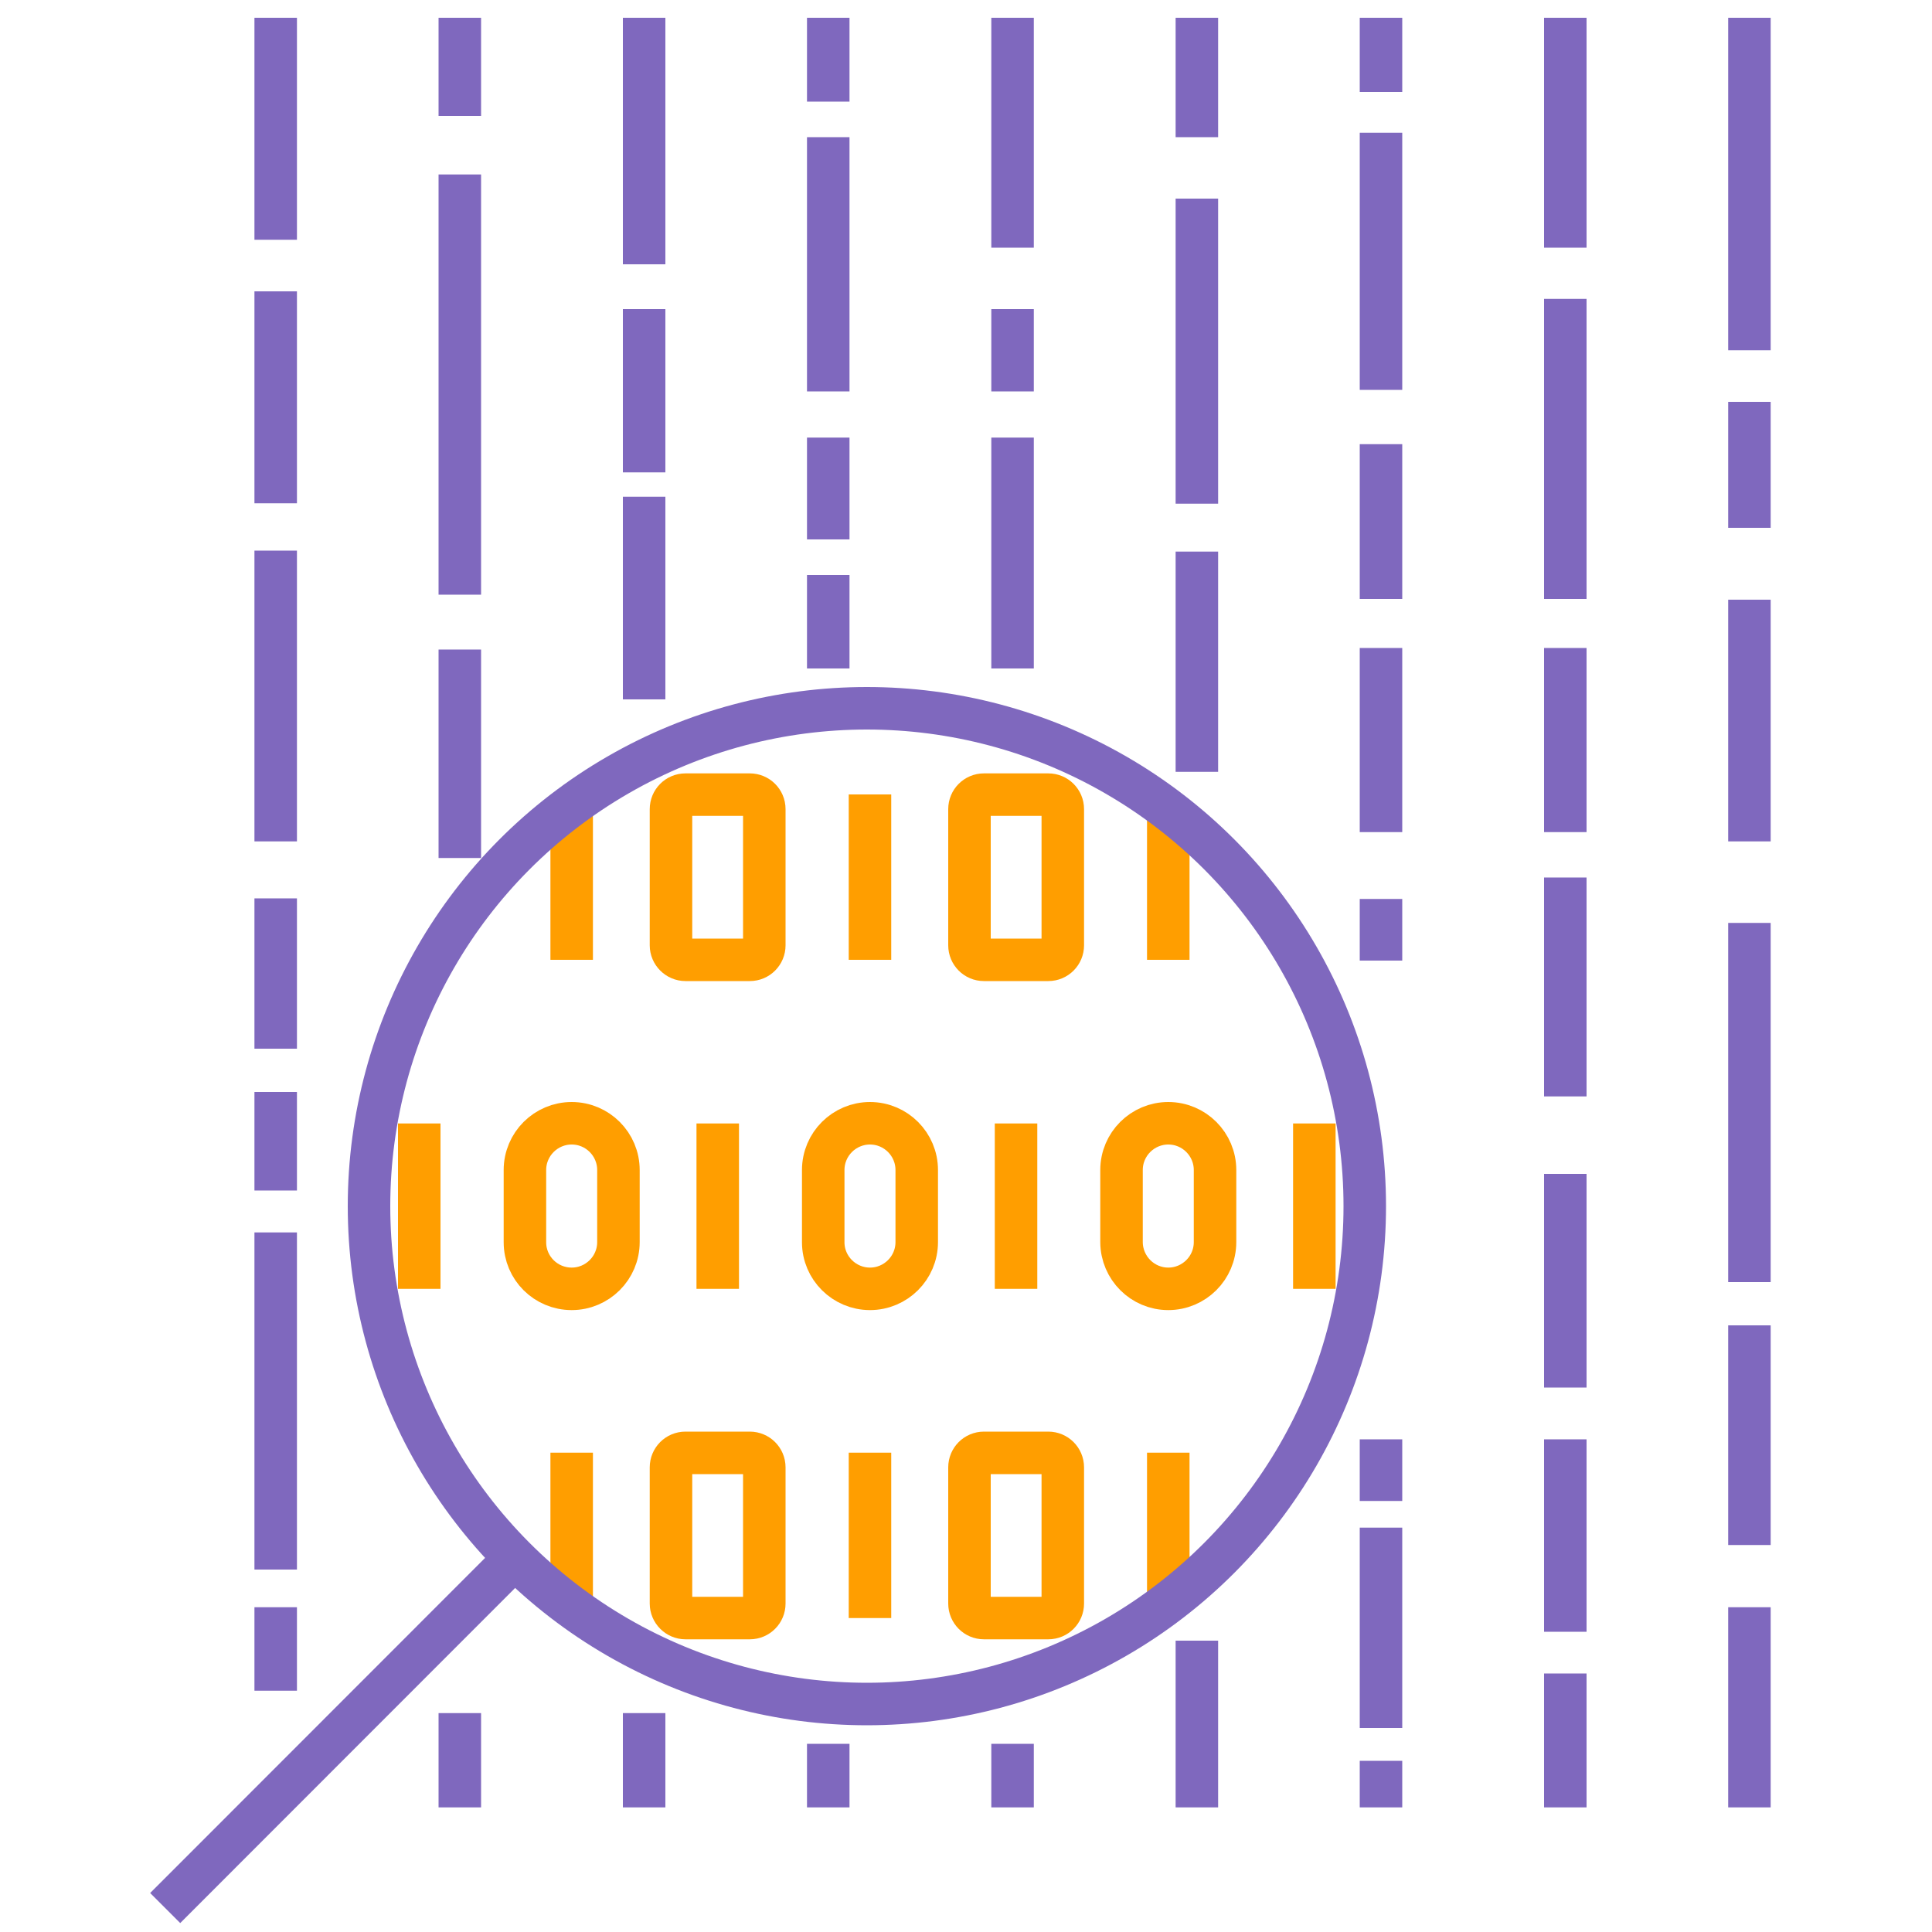 <svg enable-background="new 0 0 1000 1000" viewBox="0 0 1000 1000" xmlns="http://www.w3.org/2000/svg"><g fill="none" stroke-miterlimit="10" stroke-width="22"><path d="m217 581.5v85.6" stroke="#ff9e00"/><path d="m371.5 581.5v85.6" stroke="#ff9e00"/><path d="m295.9 416.8v80" stroke="#ff9e00"/><path d="m295.9 751.9v80" stroke="#ff9e00"/><path d="m525.9 581.5v85.6" stroke="#ff9e00"/><path d="m450.3 411.2v85.6" stroke="#ff9e00"/><path d="m450.3 751.9v85.6" stroke="#ff9e00"/><path d="m680.3 581.5v85.6" stroke="#ff9e00"/><path d="m604.7 419.2v77.6" stroke="#ff9e00"/><path d="m604.7 751.9v77.6" stroke="#ff9e00"/><path d="m295.9 667.1c13.3 0 24.2-10.8 24.2-24.2v-37.3c0-13.3-10.8-24.2-24.2-24.2-13.3 0-24.2 10.8-24.2 24.2v37.4c0 13.3 10.8 24.1 24.2 24.1z" stroke="#ff9e00"/><path d="m354.8 496.8h33.3c4.2 0 7.5-3.4 7.5-7.5v-70.5c0-4.2-3.4-7.5-7.5-7.5h-33.3c-4.2 0-7.5 3.4-7.5 7.5v70.5c0 4.1 3.4 7.5 7.5 7.5z" stroke="#ff9e00"/><path d="m354.8 837.5h33.3c4.2 0 7.5-3.4 7.5-7.5v-70.5c0-4.2-3.4-7.5-7.5-7.5h-33.3c-4.2 0-7.5 3.4-7.5 7.5v70.5c0 4.1 3.4 7.5 7.5 7.5z" stroke="#ff9e00"/><path d="m450.3 667.1c13.3 0 24.2-10.8 24.2-24.2v-37.3c0-13.3-10.8-24.2-24.2-24.2-13.3 0-24.2 10.8-24.2 24.2v37.4c0 13.3 10.9 24.1 24.2 24.1z" stroke="#ff9e00"/><path d="m509.3 496.8h33.3c4.2 0 7.5-3.4 7.5-7.5v-70.5c0-4.2-3.4-7.5-7.5-7.5h-33.3c-4.2 0-7.5 3.4-7.5 7.5v70.5c0 4.1 3.3 7.5 7.5 7.5z" stroke="#ff9e00"/><path d="m509.3 837.5h33.3c4.2 0 7.5-3.4 7.5-7.5v-70.5c0-4.2-3.4-7.5-7.5-7.5h-33.3c-4.2 0-7.5 3.4-7.5 7.5v70.5c0 4.1 3.3 7.5 7.5 7.5z" stroke="#ff9e00"/><path d="m604.7 667.1c13.3 0 24.2-10.8 24.2-24.2v-37.3c0-13.3-10.8-24.2-24.2-24.2-13.3 0-24.2 10.8-24.2 24.2v37.4c.1 13.3 10.9 24.1 24.2 24.1z" stroke="#ff9e00"/><g stroke="#7f68be"><path d="m266.4 806.6-180.9 181"/><path d="m905.5 208v65.2"/><path d="m905.5 9.2v172.1"/><path d="m905.5 310.4v125.1"/><path d="m905.5 477.7v185.9"/><path d="m905.5 831.9v103.6"/><path d="m905.5 686v113.7"/><path d="m810.2 607.6v110.6"/><path d="m810.2 454.2v113.3"/><path d="m810.2 9.2v119"/><path d="m810.2 154.7v155.3"/><path d="m810.2 335.4v95.3"/><path d="m810.2 745v99.6"/><path d="m810.2 866.2v69.3"/><path d="m714.8 229.9v80.1"/><path d="m714.8 68.7v133.1"/><path d="m714.8 9.2v38.4"/><path d="m714.8 335.4v95.3"/><path d="m714.8 911.4v24.1"/><path d="m714.8 790.7v103.7"/><path d="m714.8 745v31.9"/><path d="m619.5 285.5v114"/><path d="m619.5 102.8v157.9"/><path d="m619.5 9.2v61.8"/><path d="m619.5 849.2v86.3"/><path d="m524.1 226.5v119.5"/><path d="m524.1 160v42.6"/><path d="m524.1 9.2v119"/><path d="m714.8 465.3v31.9"/><path d="m524.1 902.6v32.9"/><path d="m428.7 297.6v48.4"/><path d="m428.7 226.5v52.7"/><path d="m428.7 71v131.6"/><path d="m428.7 9.2v43.4"/><path d="m428.7 902.6v32.9"/><path d="m333.4 257.1v104.9"/><path d="m333.4 160v84.5"/><path d="m333.4 9.2v127.6"/><path d="m333.4 886.7v48.8"/><path d="m238 336.2v107.9"/><path d="m238 90.3v217.5"/><path d="m238 9.2v50.8"/><path d="m238 886.7v48.8"/><path d="m142.7 150.8v109.7"/><path d="m142.7 9.2v114.9"/><path d="m142.7 285v150.5"/><path d="m142.7 465v77.8"/><path d="m142.7 831.9v43.2"/><path d="m142.7 637.9v174.5"/><path d="m142.7 565.2v51"/><circle cx="448.7" cy="624.3" r="257.7"/></g></g></svg>